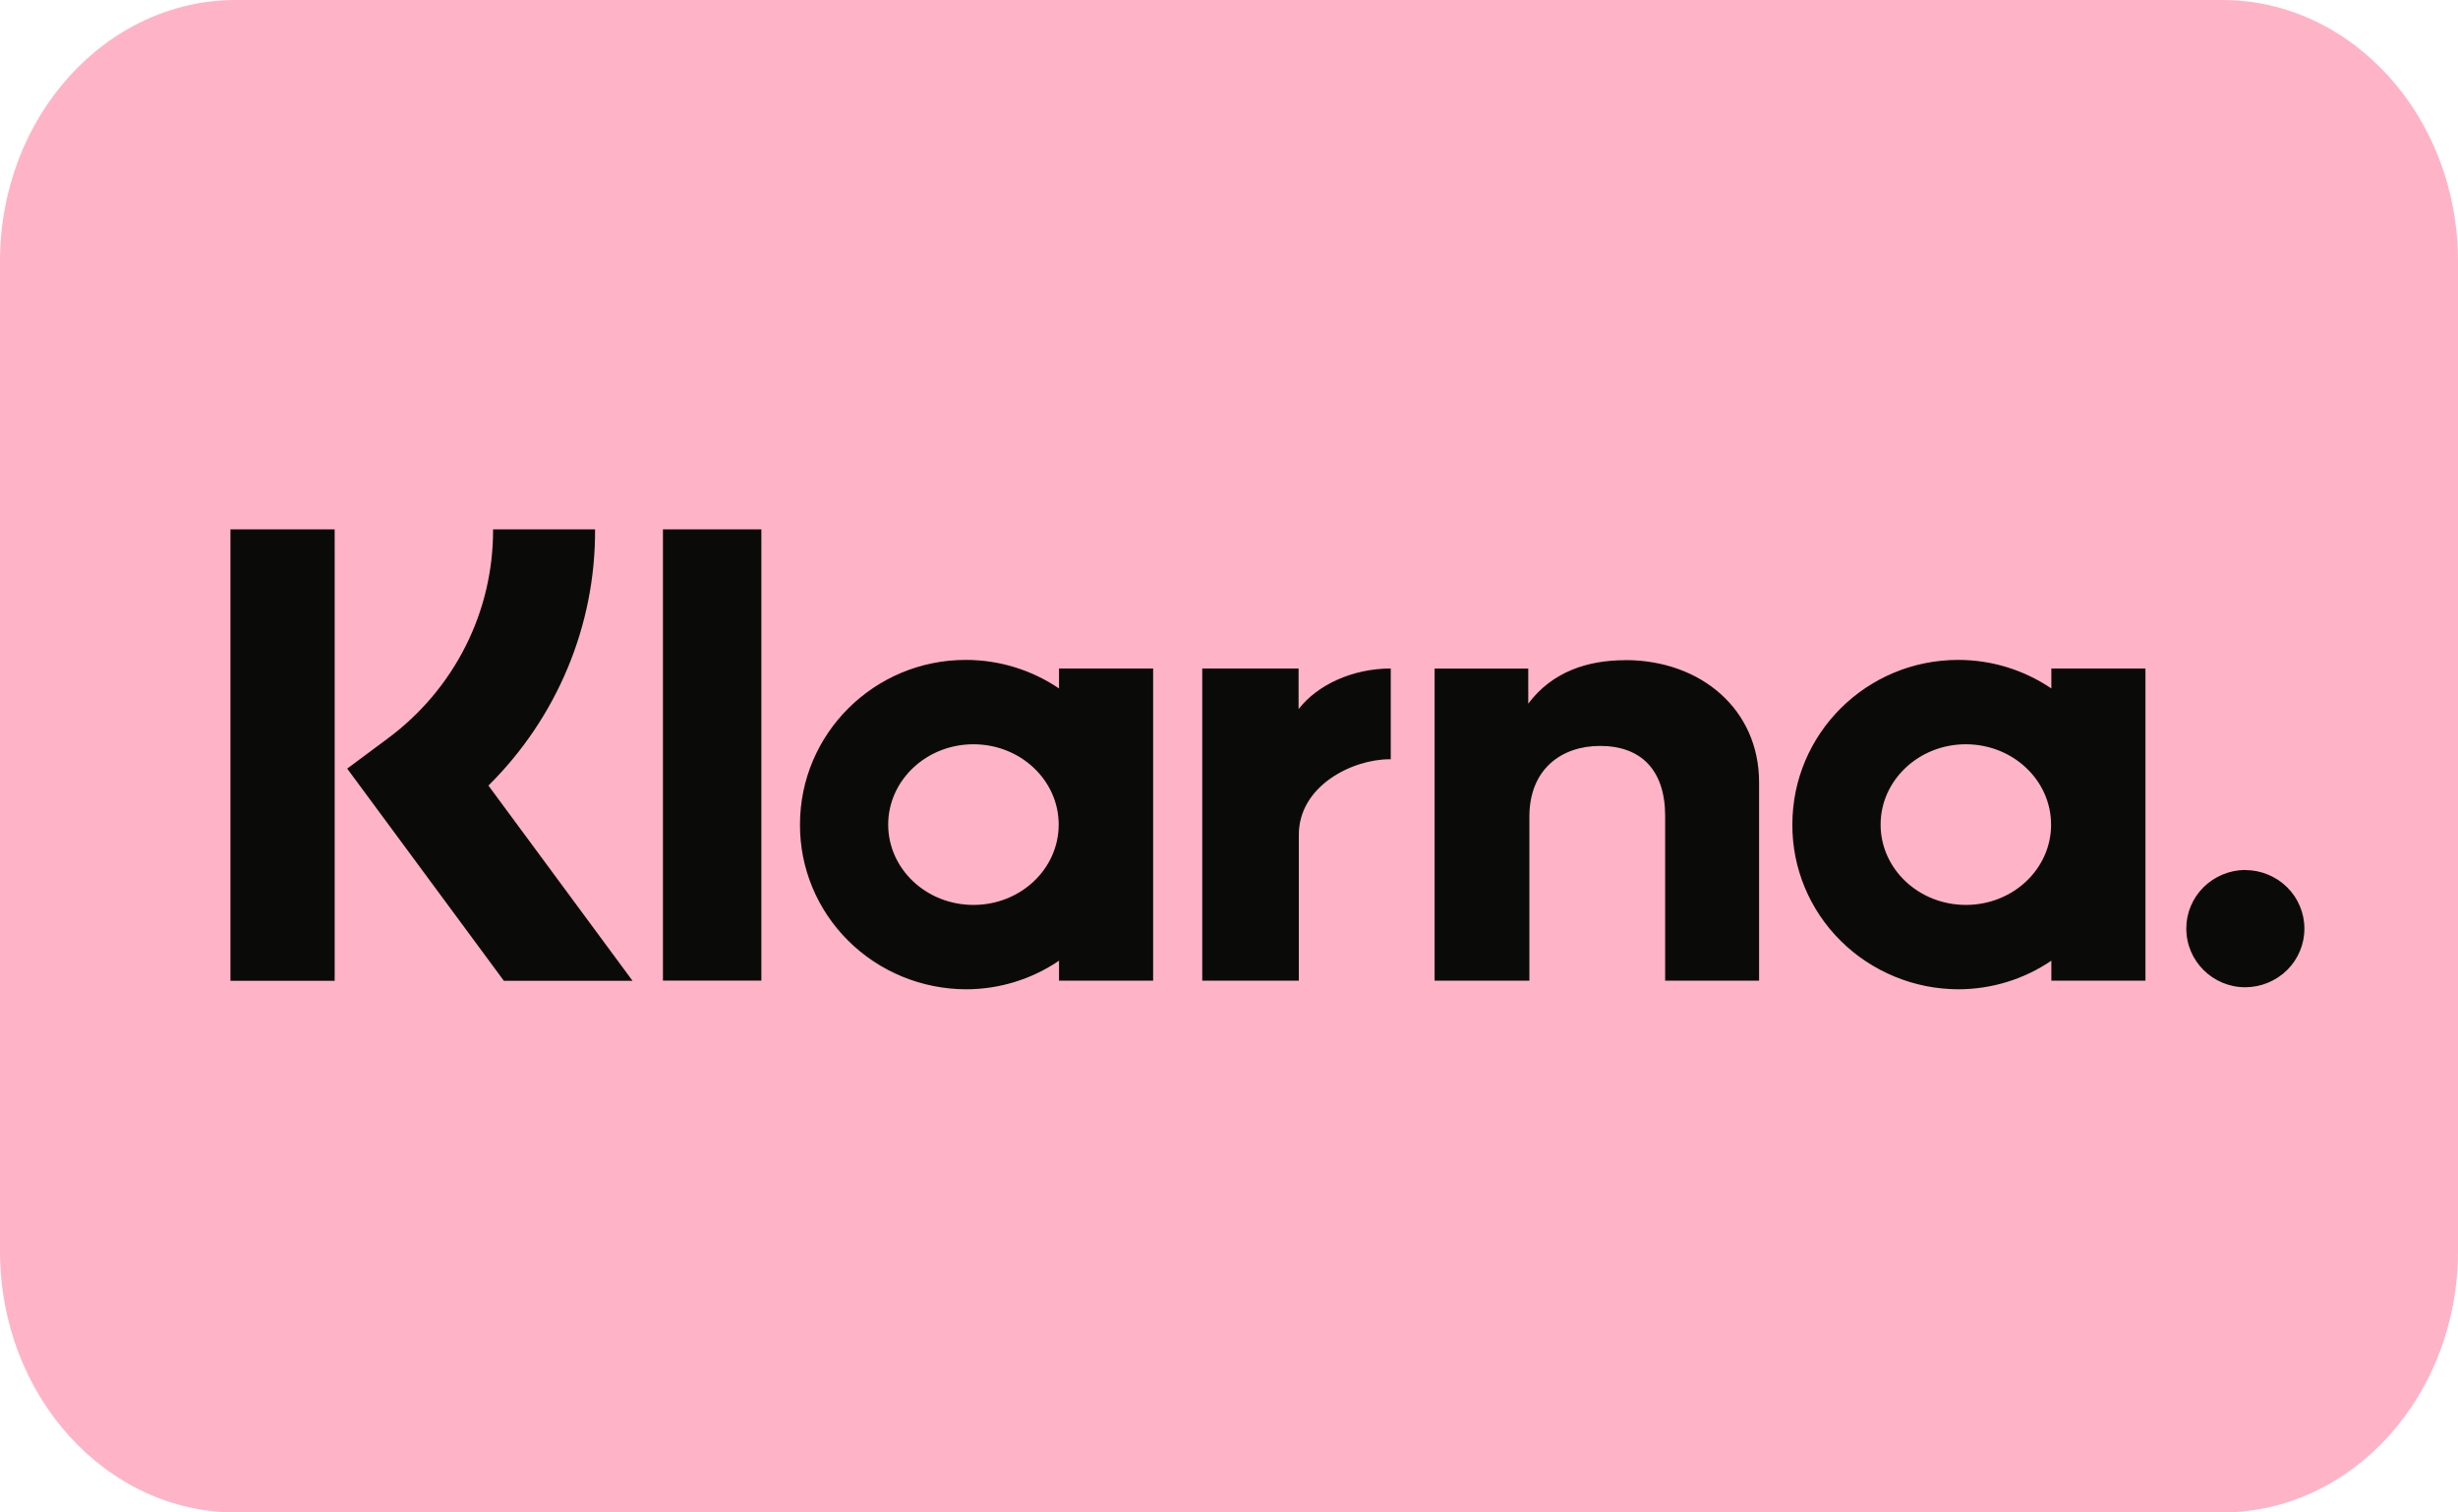 <svg width="52" height="32" viewBox="0 0 52 32" fill="none" xmlns="http://www.w3.org/2000/svg">
<g clip-path="url(#clip0_120_142)">
<path d="M47.006 0H4.994C2.236 0 0 2.477 0 5.531V26.469C0 29.525 2.236 32 4.994 32H47.006C49.764 32 52 29.523 52 26.469V5.531C52 2.475 49.764 0 47.006 0Z" fill="#FFB3C7"/>
<path d="M47.5 18.406C47.168 18.408 46.85 18.54 46.616 18.772C46.382 19.005 46.251 19.319 46.252 19.646C46.252 20.333 46.811 20.888 47.5 20.888C47.665 20.887 47.828 20.855 47.98 20.792C48.132 20.729 48.27 20.638 48.386 20.523C48.502 20.408 48.594 20.271 48.656 20.121C48.719 19.971 48.751 19.81 48.75 19.648C48.751 19.486 48.719 19.325 48.656 19.175C48.594 19.025 48.502 18.888 48.386 18.773C48.27 18.658 48.132 18.567 47.98 18.504C47.828 18.441 47.665 18.409 47.5 18.408V18.406ZM43.391 17.446C43.391 16.509 42.585 15.747 41.587 15.747C40.593 15.747 39.785 16.509 39.785 17.446C39.785 18.386 40.593 19.146 41.589 19.146C42.585 19.146 43.392 18.386 43.392 17.446H43.391ZM43.397 14.144H45.388V20.749H43.397V20.326C42.818 20.72 42.13 20.931 41.426 20.931C40.963 20.929 40.505 20.838 40.079 20.661C39.652 20.485 39.264 20.228 38.939 19.904C38.613 19.581 38.355 19.197 38.18 18.775C38.005 18.354 37.916 17.902 37.918 17.446C37.918 15.522 39.487 13.962 41.426 13.962C42.157 13.962 42.835 14.186 43.397 14.566V14.144ZM27.472 15.005V14.144H25.434V20.749H27.477V17.664C27.477 16.624 28.611 16.064 29.399 16.064H29.422V14.144C28.615 14.144 27.872 14.488 27.472 15.003V15.005ZM22.397 17.446C22.397 16.509 21.59 15.747 20.594 15.747C19.598 15.747 18.79 16.509 18.79 17.446C18.79 18.386 19.598 19.146 20.594 19.146C21.59 19.146 22.397 18.386 22.397 17.446ZM22.404 14.144H24.395V20.749H22.404V20.326C21.824 20.721 21.136 20.932 20.431 20.931C19.968 20.929 19.511 20.837 19.084 20.661C18.657 20.485 18.27 20.227 17.945 19.904C17.619 19.58 17.361 19.197 17.186 18.775C17.011 18.353 16.922 17.902 16.924 17.446C16.924 15.522 18.494 13.962 20.431 13.962C21.162 13.962 21.842 14.186 22.404 14.566V14.144ZM34.382 13.968C33.586 13.968 32.835 14.213 32.331 14.888V14.146H30.35V20.749H32.355V17.277C32.355 16.274 33.033 15.782 33.85 15.782C34.725 15.782 35.227 16.301 35.227 17.264V20.749H37.214V16.549C37.214 15.013 35.986 13.966 34.382 13.966V13.968ZM14.025 20.747H16.107V11.2H14.025V20.747ZM4.875 20.752H7.08V11.2H4.875V20.752ZM12.589 11.2C12.594 12.205 12.398 13.202 12.01 14.132C11.623 15.062 11.053 15.908 10.333 16.621L13.382 20.752H10.66L7.345 16.262L8.201 15.626C8.898 15.11 9.462 14.441 9.849 13.673C10.236 12.905 10.435 12.058 10.431 11.2H12.589Z" fill="#0A0B09"/>
</g>
<defs>
<clipPath id="clip0_120_142">
<rect width="52" height="32" rx="4" fill="white"/>
</clipPath>
</defs>
</svg>
